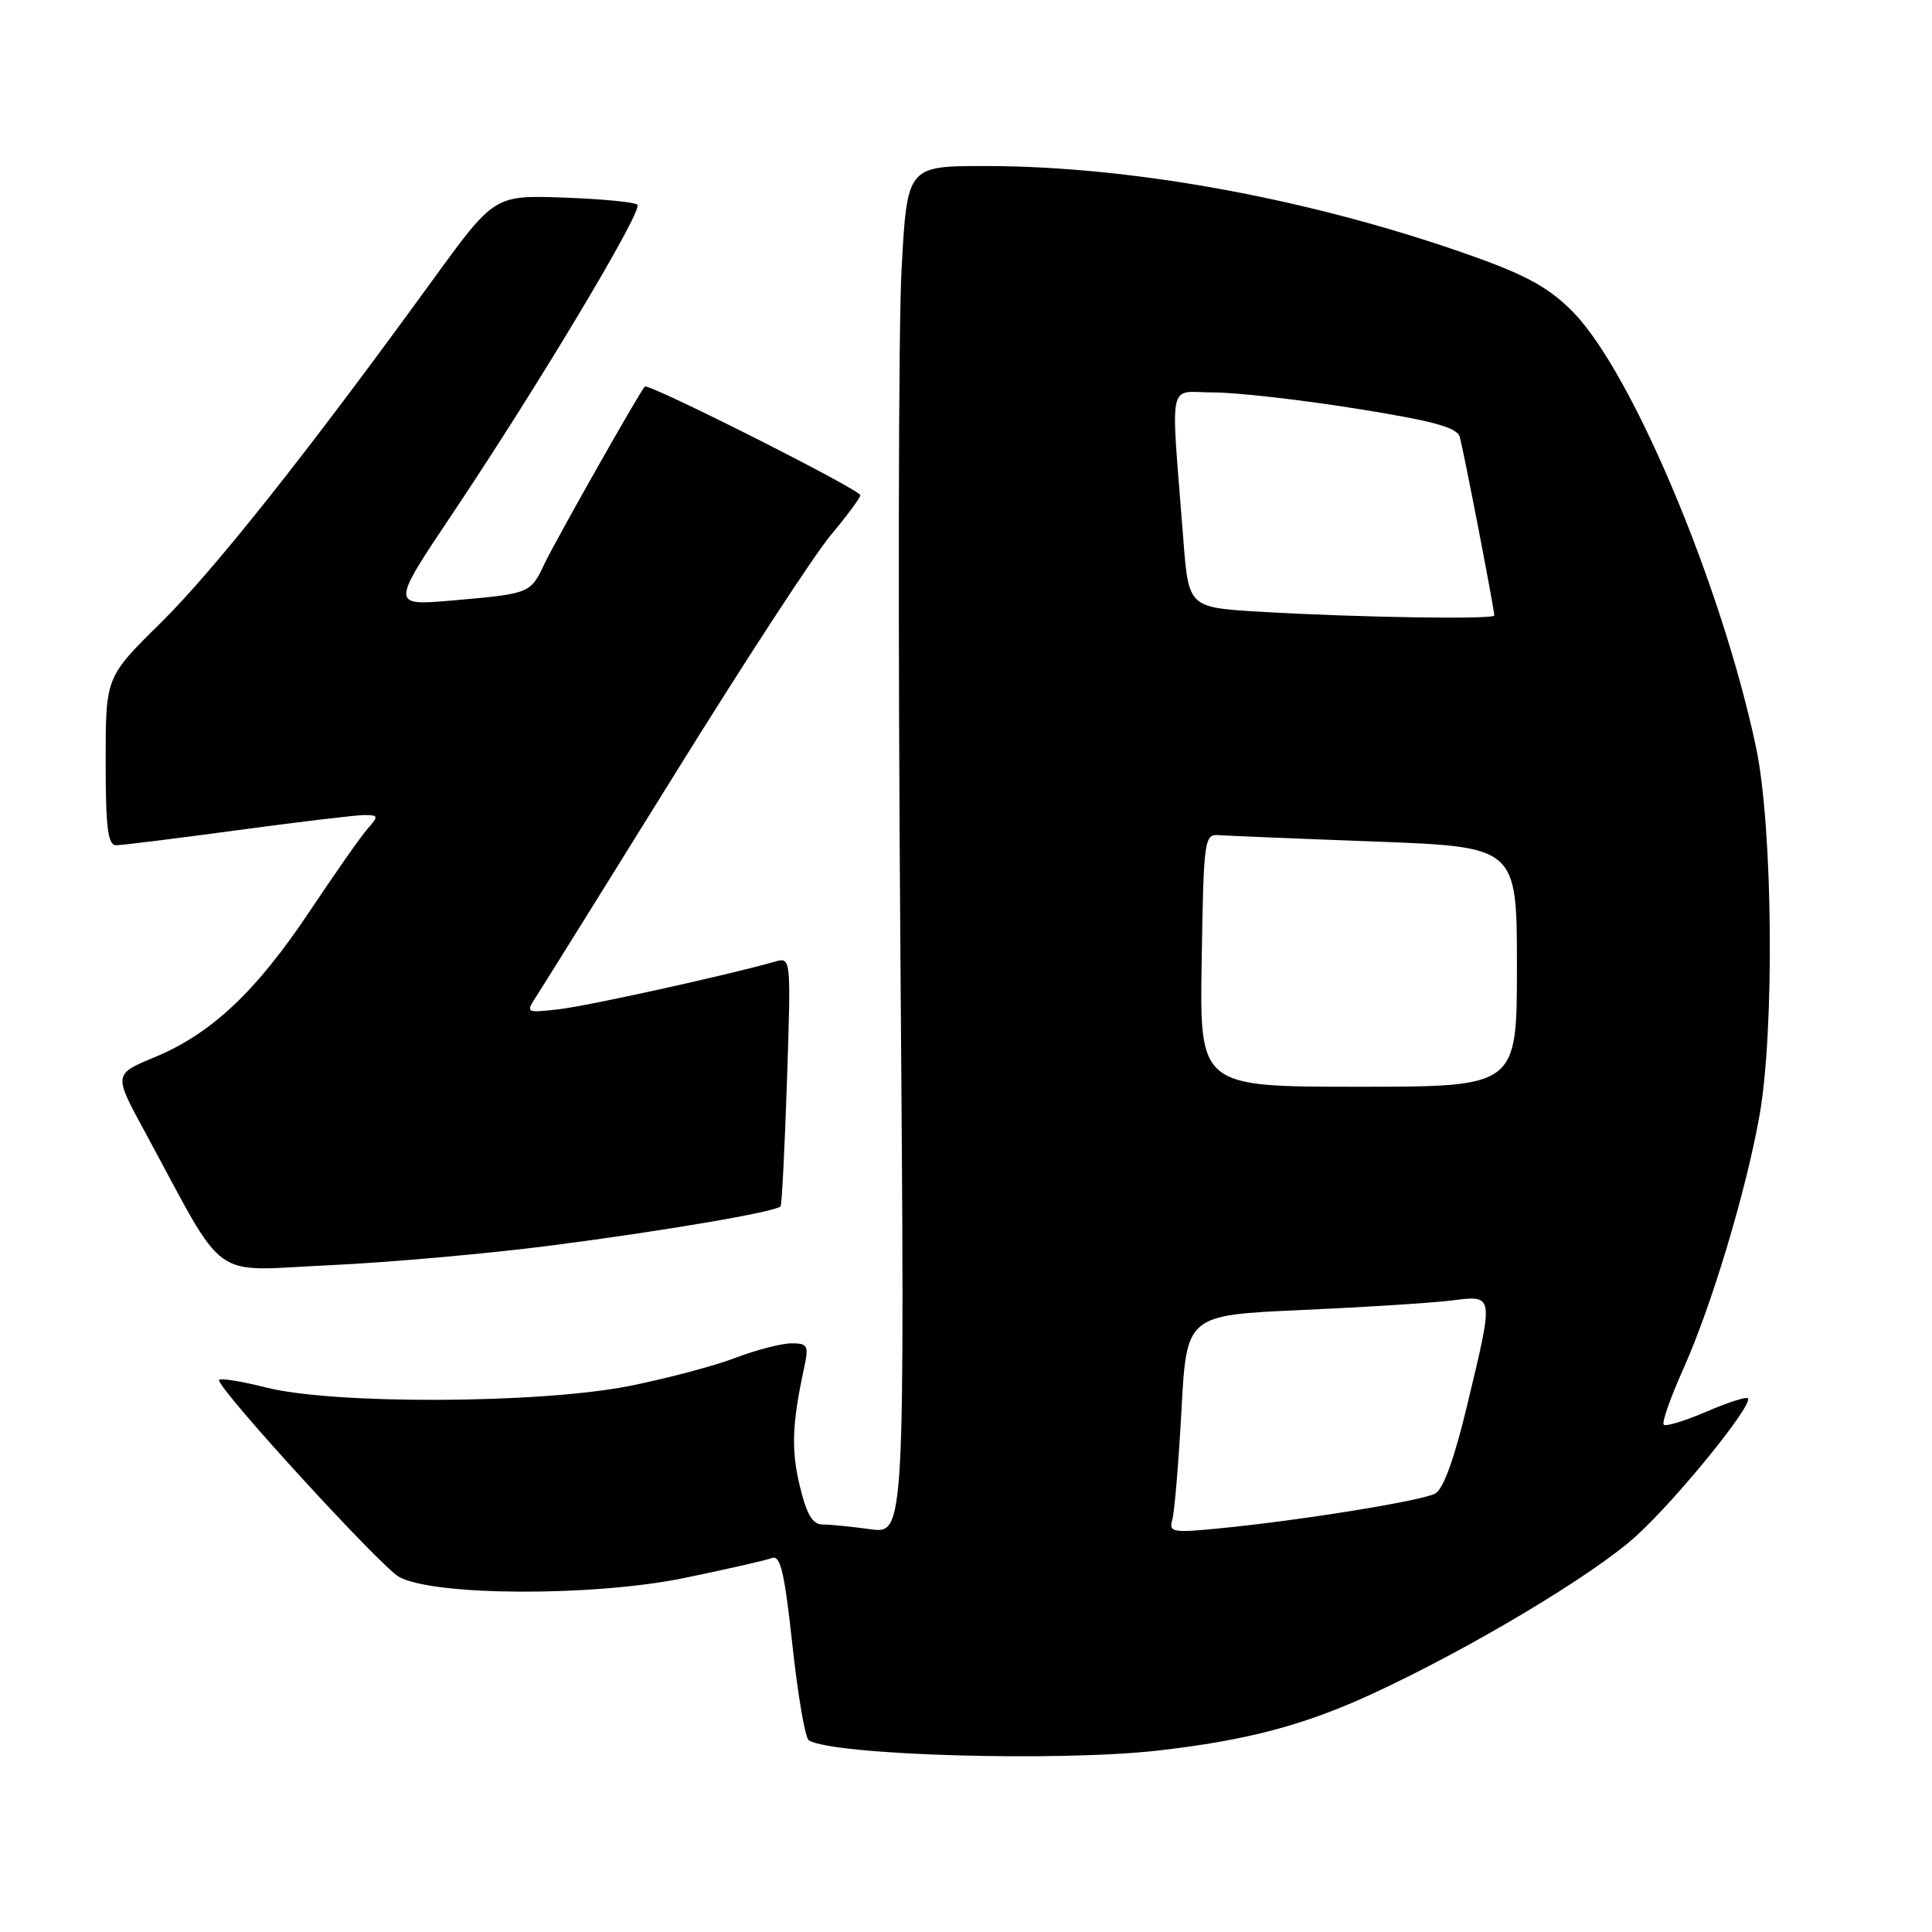 <?xml version="1.0" encoding="UTF-8" standalone="no"?>
<!DOCTYPE svg PUBLIC "-//W3C//DTD SVG 1.1//EN" "http://www.w3.org/Graphics/SVG/1.1/DTD/svg11.dtd" >
<svg xmlns="http://www.w3.org/2000/svg" xmlns:xlink="http://www.w3.org/1999/xlink" version="1.1" viewBox="0 0 256 256">
 <g >
 <path fill="currentColor"
d=" M 153.50 231.95 C 165.24 230.61 172.82 228.60 181.86 224.43 C 194.79 218.46 211.18 208.65 216.81 203.52 C 222.24 198.58 232.39 186.06 231.60 185.27 C 231.38 185.05 228.89 185.85 226.07 187.07 C 223.25 188.28 220.72 189.05 220.45 188.78 C 220.18 188.51 221.34 185.20 223.03 181.43 C 226.76 173.11 231.27 158.17 233.11 148.00 C 235.16 136.73 234.92 109.54 232.68 99.00 C 228.15 77.62 216.33 49.47 208.50 41.41 C 205.41 38.24 202.44 36.56 195.50 34.07 C 174.30 26.47 150.24 22.00 130.55 22.00 C 120.20 22.00 120.20 22.00 119.46 35.75 C 119.04 43.31 118.98 84.10 119.31 126.38 C 119.91 203.26 119.91 203.26 115.32 202.63 C 112.79 202.28 109.93 202.00 108.96 202.00 C 107.67 202.00 106.87 200.64 105.98 196.91 C 104.82 192.09 104.95 188.66 106.55 181.25 C 107.19 178.30 107.03 178.00 104.88 178.00 C 103.57 178.00 100.20 178.87 97.40 179.94 C 94.59 181.01 88.29 182.67 83.40 183.65 C 71.49 186.01 44.23 186.12 35.25 183.85 C 31.81 182.98 29.01 182.55 29.02 182.88 C 29.08 184.26 50.45 207.60 52.88 208.95 C 57.49 211.49 78.63 211.57 90.68 209.09 C 96.28 207.93 101.50 206.75 102.28 206.45 C 103.41 206.01 103.95 208.33 105.00 217.99 C 105.72 224.63 106.69 230.31 107.17 230.60 C 110.38 232.59 140.34 233.46 153.50 231.95 Z  M 73.23 165.01 C 88.08 163.09 102.81 160.57 103.43 159.85 C 103.60 159.66 103.98 152.15 104.28 143.16 C 104.82 126.81 104.82 126.81 102.66 127.43 C 96.33 129.23 77.91 133.29 74.06 133.73 C 69.62 134.23 69.62 134.23 71.16 131.87 C 72.01 130.56 80.23 117.37 89.43 102.55 C 98.63 87.72 107.92 73.48 110.08 70.91 C 112.24 68.33 114.00 65.95 114.00 65.62 C 114.00 64.89 85.93 50.74 85.44 51.22 C 84.77 51.89 73.64 71.56 72.14 74.72 C 70.28 78.65 70.22 78.67 60.01 79.56 C 51.77 80.28 51.77 80.28 60.02 67.97 C 71.36 51.04 85.22 27.89 84.46 27.13 C 84.12 26.78 79.71 26.36 74.67 26.18 C 65.50 25.86 65.50 25.86 57.28 37.18 C 40.68 60.04 28.32 75.62 21.25 82.58 C 14.00 89.72 14.00 89.72 14.00 100.86 C 14.00 109.61 14.29 112.00 15.37 112.00 C 16.12 112.00 23.38 111.10 31.50 110.00 C 39.62 108.90 47.18 108.00 48.29 108.00 C 50.14 108.00 50.18 108.15 48.76 109.75 C 47.90 110.71 44.45 115.63 41.08 120.68 C 33.95 131.38 28.02 136.97 20.46 140.10 C 15.05 142.35 15.05 142.35 19.17 149.92 C 30.25 170.35 27.53 168.38 43.64 167.65 C 51.52 167.29 64.84 166.10 73.23 165.01 Z  M 155.34 201.34 C 155.63 200.33 156.17 193.82 156.55 186.88 C 157.23 174.27 157.23 174.27 172.36 173.59 C 180.69 173.22 189.64 172.65 192.25 172.33 C 198.03 171.62 197.98 171.28 194.41 186.19 C 192.71 193.29 191.25 197.33 190.16 197.91 C 188.33 198.88 172.36 201.46 161.65 202.51 C 155.32 203.13 154.85 203.04 155.34 201.34 Z  M 159.23 127.25 C 159.49 111.20 159.58 110.51 161.50 110.66 C 162.60 110.74 171.94 111.13 182.25 111.51 C 201.00 112.22 201.00 112.22 201.00 128.11 C 201.00 144.00 201.00 144.00 179.98 144.00 C 158.95 144.00 158.95 144.00 159.23 127.25 Z  M 167.00 81.06 C 157.50 80.50 157.50 80.50 156.80 71.50 C 155.11 49.65 154.62 52.00 160.80 52.00 C 163.81 52.00 172.28 52.96 179.61 54.13 C 189.82 55.75 193.06 56.63 193.42 57.88 C 193.90 59.50 198.00 80.70 198.00 81.55 C 198.00 82.10 179.87 81.82 167.00 81.06 Z "/>
</g>
</svg>